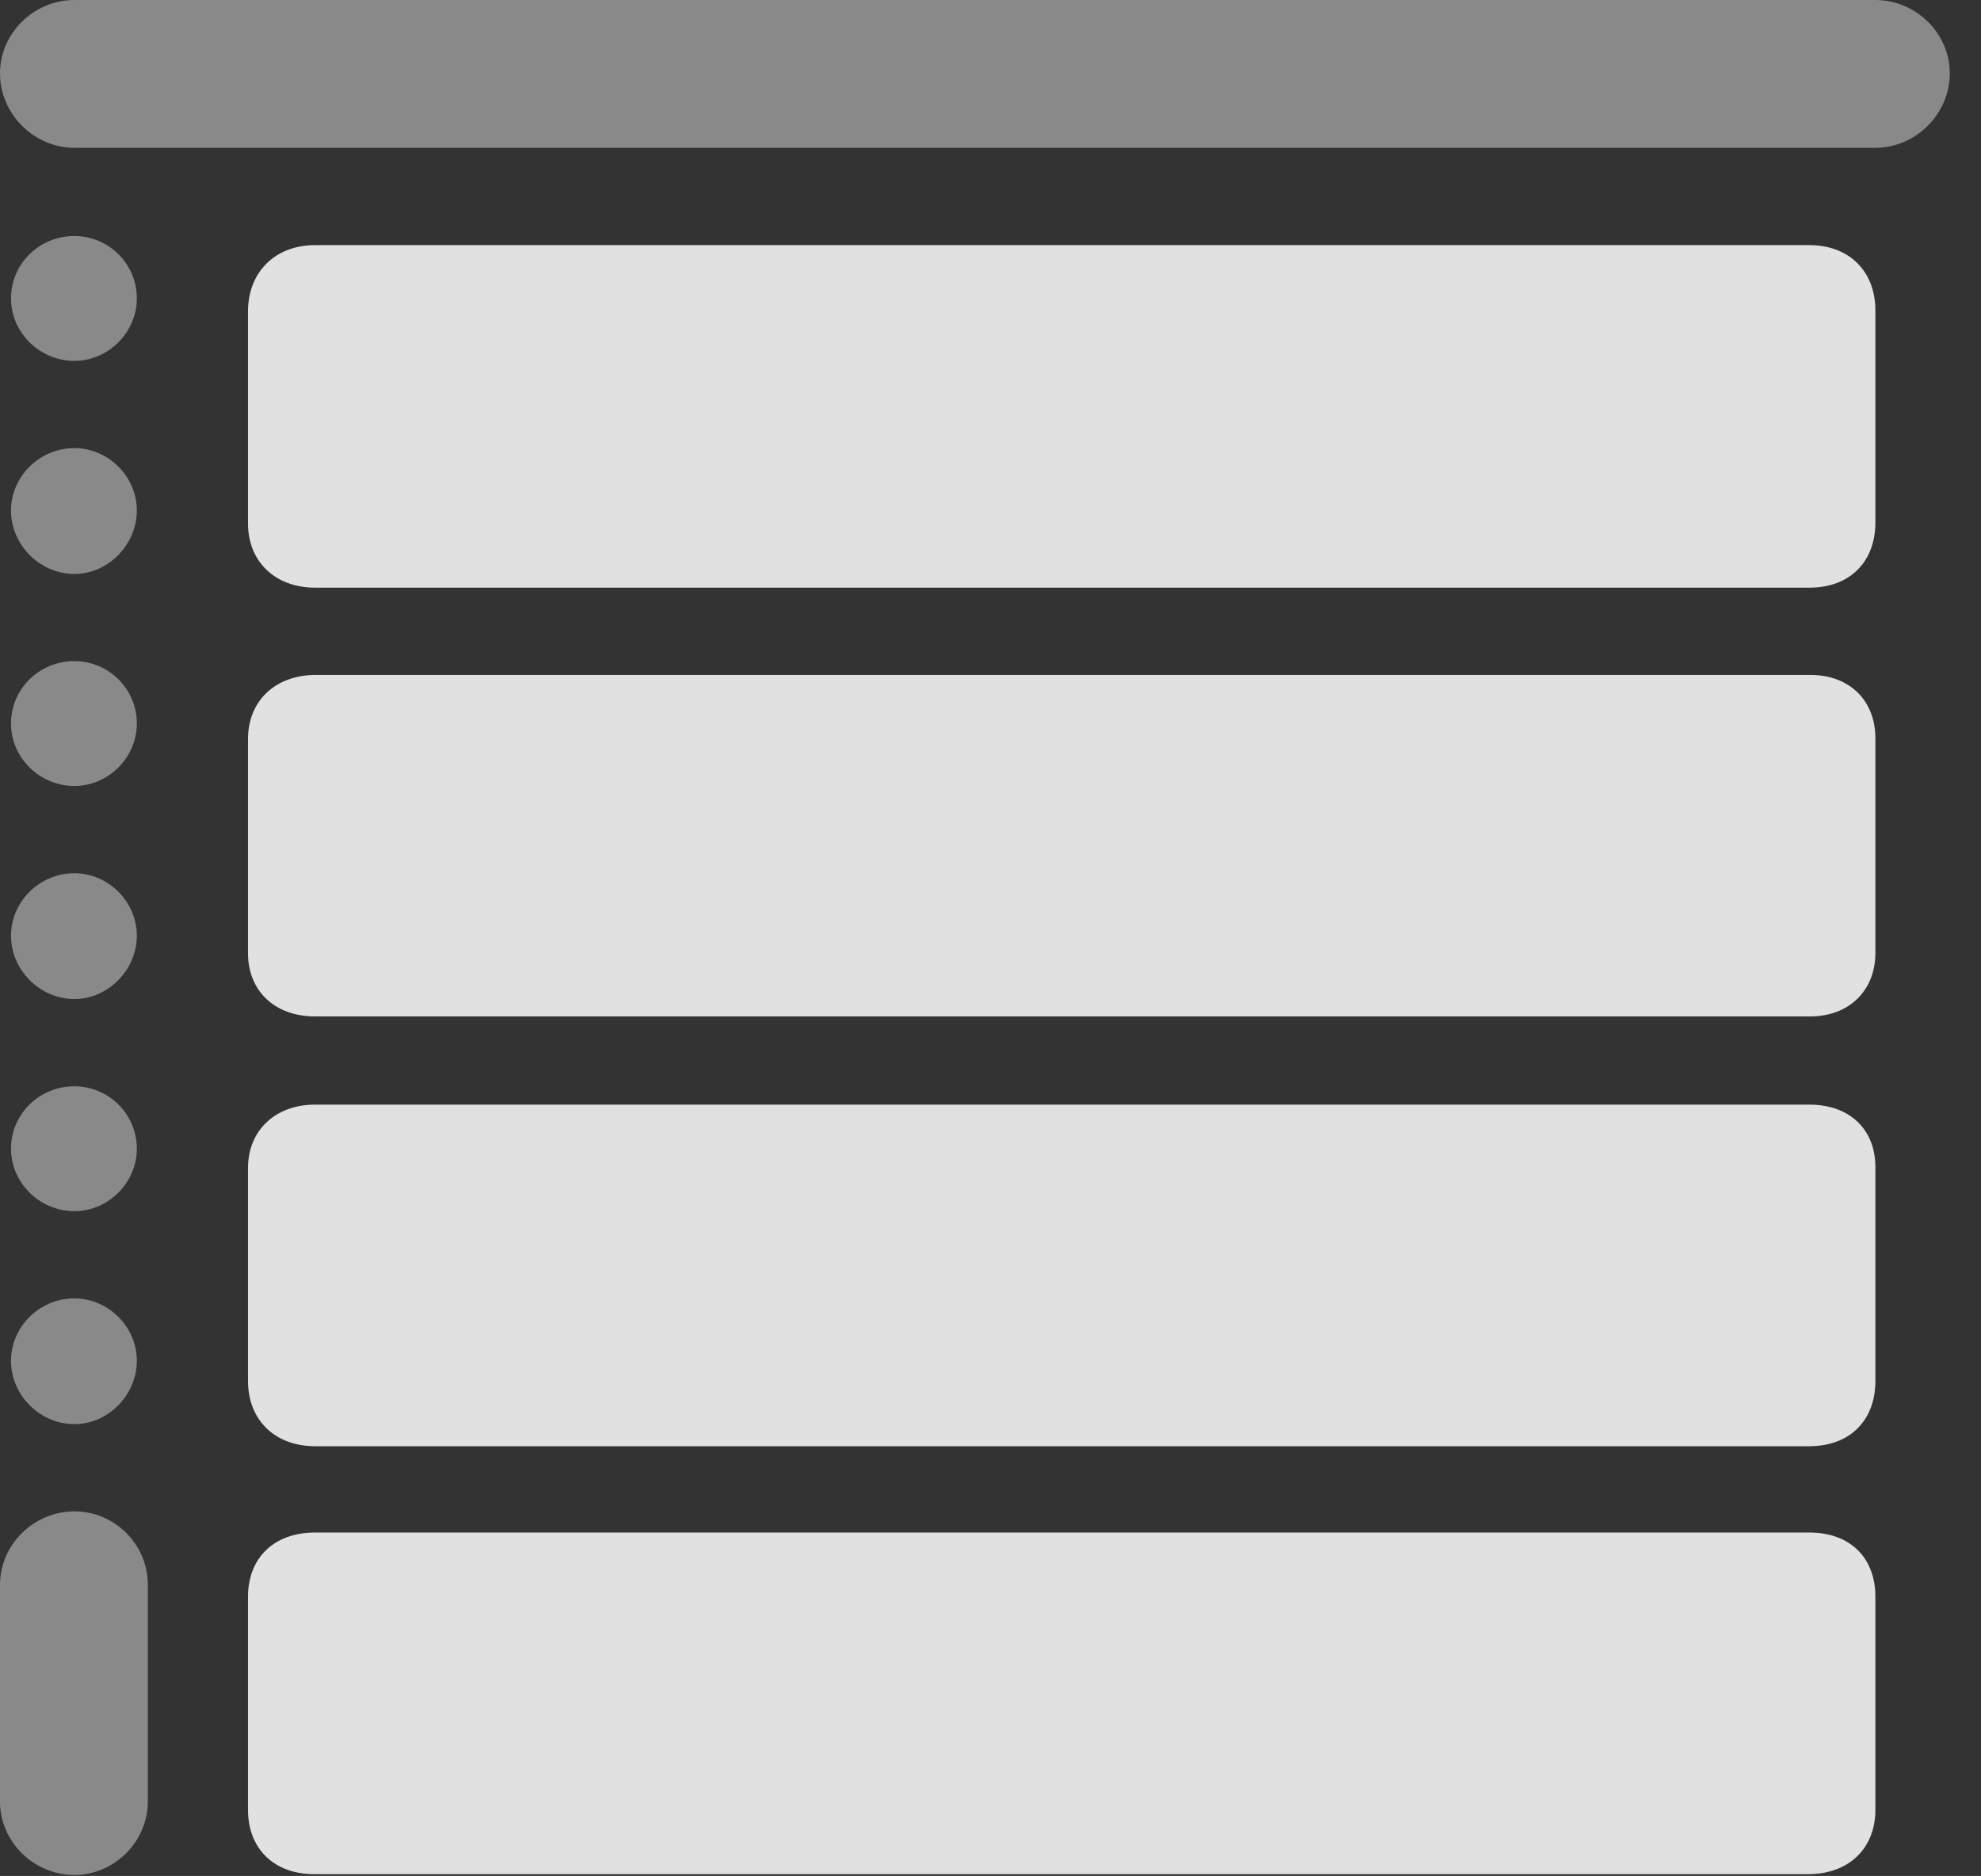 <?xml version="1.0" encoding="UTF-8"?>
<!--Generator: Apple Native CoreSVG 341-->
<!DOCTYPE svg
PUBLIC "-//W3C//DTD SVG 1.1//EN"
       "http://www.w3.org/Graphics/SVG/1.1/DTD/svg11.dtd">
<svg version="1.1" xmlns="http://www.w3.org/2000/svg" xmlns:xlink="http://www.w3.org/1999/xlink" viewBox="0 0 21.064 19.951">
 <rect x="0" y="0" width="21.064" height="19.951" fill="#333333" stroke="none"/>
 <g>
  <rect height="19.951" opacity="0" width="21.064" x="0" y="0"/>
  <path d="M2.637 3.311L2.637 5.566C2.637 5.977 2.93 6.25 3.35 6.25L19.238 6.25C19.678 6.25 19.941 5.967 19.941 5.557L19.941 3.301C19.941 2.891 19.668 2.607 19.238 2.607L3.35 2.607C2.92 2.607 2.637 2.9 2.637 3.311ZM2.637 7.861L2.637 10.137C2.637 10.537 2.92 10.81 3.35 10.81L19.248 10.81C19.668 10.81 19.941 10.527 19.941 10.137L19.941 7.852C19.941 7.451 19.668 7.178 19.248 7.178L3.359 7.178C2.93 7.178 2.637 7.451 2.637 7.861ZM2.637 12.422L2.637 14.688C2.637 15.098 2.92 15.381 3.35 15.381L19.238 15.381C19.678 15.381 19.941 15.098 19.941 14.688L19.941 12.412C19.941 12.021 19.678 11.748 19.238 11.748L3.35 11.748C2.93 11.748 2.637 12.021 2.637 12.422ZM2.637 16.982L2.637 19.248C2.637 19.658 2.91 19.932 3.34 19.932L19.229 19.932C19.658 19.932 19.941 19.658 19.941 19.248L19.941 16.982C19.941 16.562 19.668 16.299 19.238 16.299L3.35 16.299C2.91 16.299 2.637 16.572 2.637 16.982Z" fill="white" fill-opacity="0.85"/>
  <path d="M0 0.781C0 1.211 0.361 1.572 0.791 1.572L19.941 1.572C20.371 1.572 20.732 1.211 20.732 0.781C20.732 0.352 20.371 0 19.941 0L0.791 0C0.361 0 0 0.352 0 0.781ZM0.791 3.838C1.152 3.838 1.455 3.535 1.455 3.174C1.455 2.803 1.152 2.51 0.791 2.51C0.42 2.51 0.117 2.803 0.117 3.174C0.117 3.535 0.42 3.838 0.791 3.838ZM0.791 6.104C1.152 6.104 1.455 5.791 1.455 5.43C1.455 5.068 1.152 4.766 0.791 4.766C0.42 4.766 0.117 5.068 0.117 5.43C0.117 5.791 0.42 6.104 0.791 6.104ZM0.791 8.359C1.152 8.359 1.455 8.057 1.455 7.695C1.455 7.324 1.152 7.031 0.791 7.031C0.42 7.031 0.117 7.324 0.117 7.695C0.117 8.057 0.42 8.359 0.791 8.359ZM0.791 10.625C1.152 10.625 1.455 10.312 1.455 9.951C1.455 9.59 1.152 9.287 0.791 9.287C0.42 9.287 0.117 9.59 0.117 9.951C0.117 10.312 0.42 10.625 0.791 10.625ZM0.791 12.881C1.152 12.881 1.455 12.578 1.455 12.217C1.455 11.846 1.152 11.553 0.791 11.553C0.42 11.553 0.117 11.846 0.117 12.217C0.117 12.578 0.42 12.881 0.791 12.881ZM0.791 15.146C1.152 15.146 1.455 14.834 1.455 14.473C1.455 14.111 1.152 13.809 0.791 13.809C0.42 13.809 0.117 14.111 0.117 14.473C0.117 14.834 0.42 15.146 0.791 15.146ZM0.791 19.941C1.211 19.941 1.572 19.59 1.572 19.16L1.572 16.855C1.572 16.426 1.221 16.074 0.791 16.074C0.361 16.074 0 16.426 0 16.855L0 19.16C0 19.59 0.361 19.941 0.791 19.941Z" fill="white" fill-opacity="0.425"/>
 </g>
</svg>
